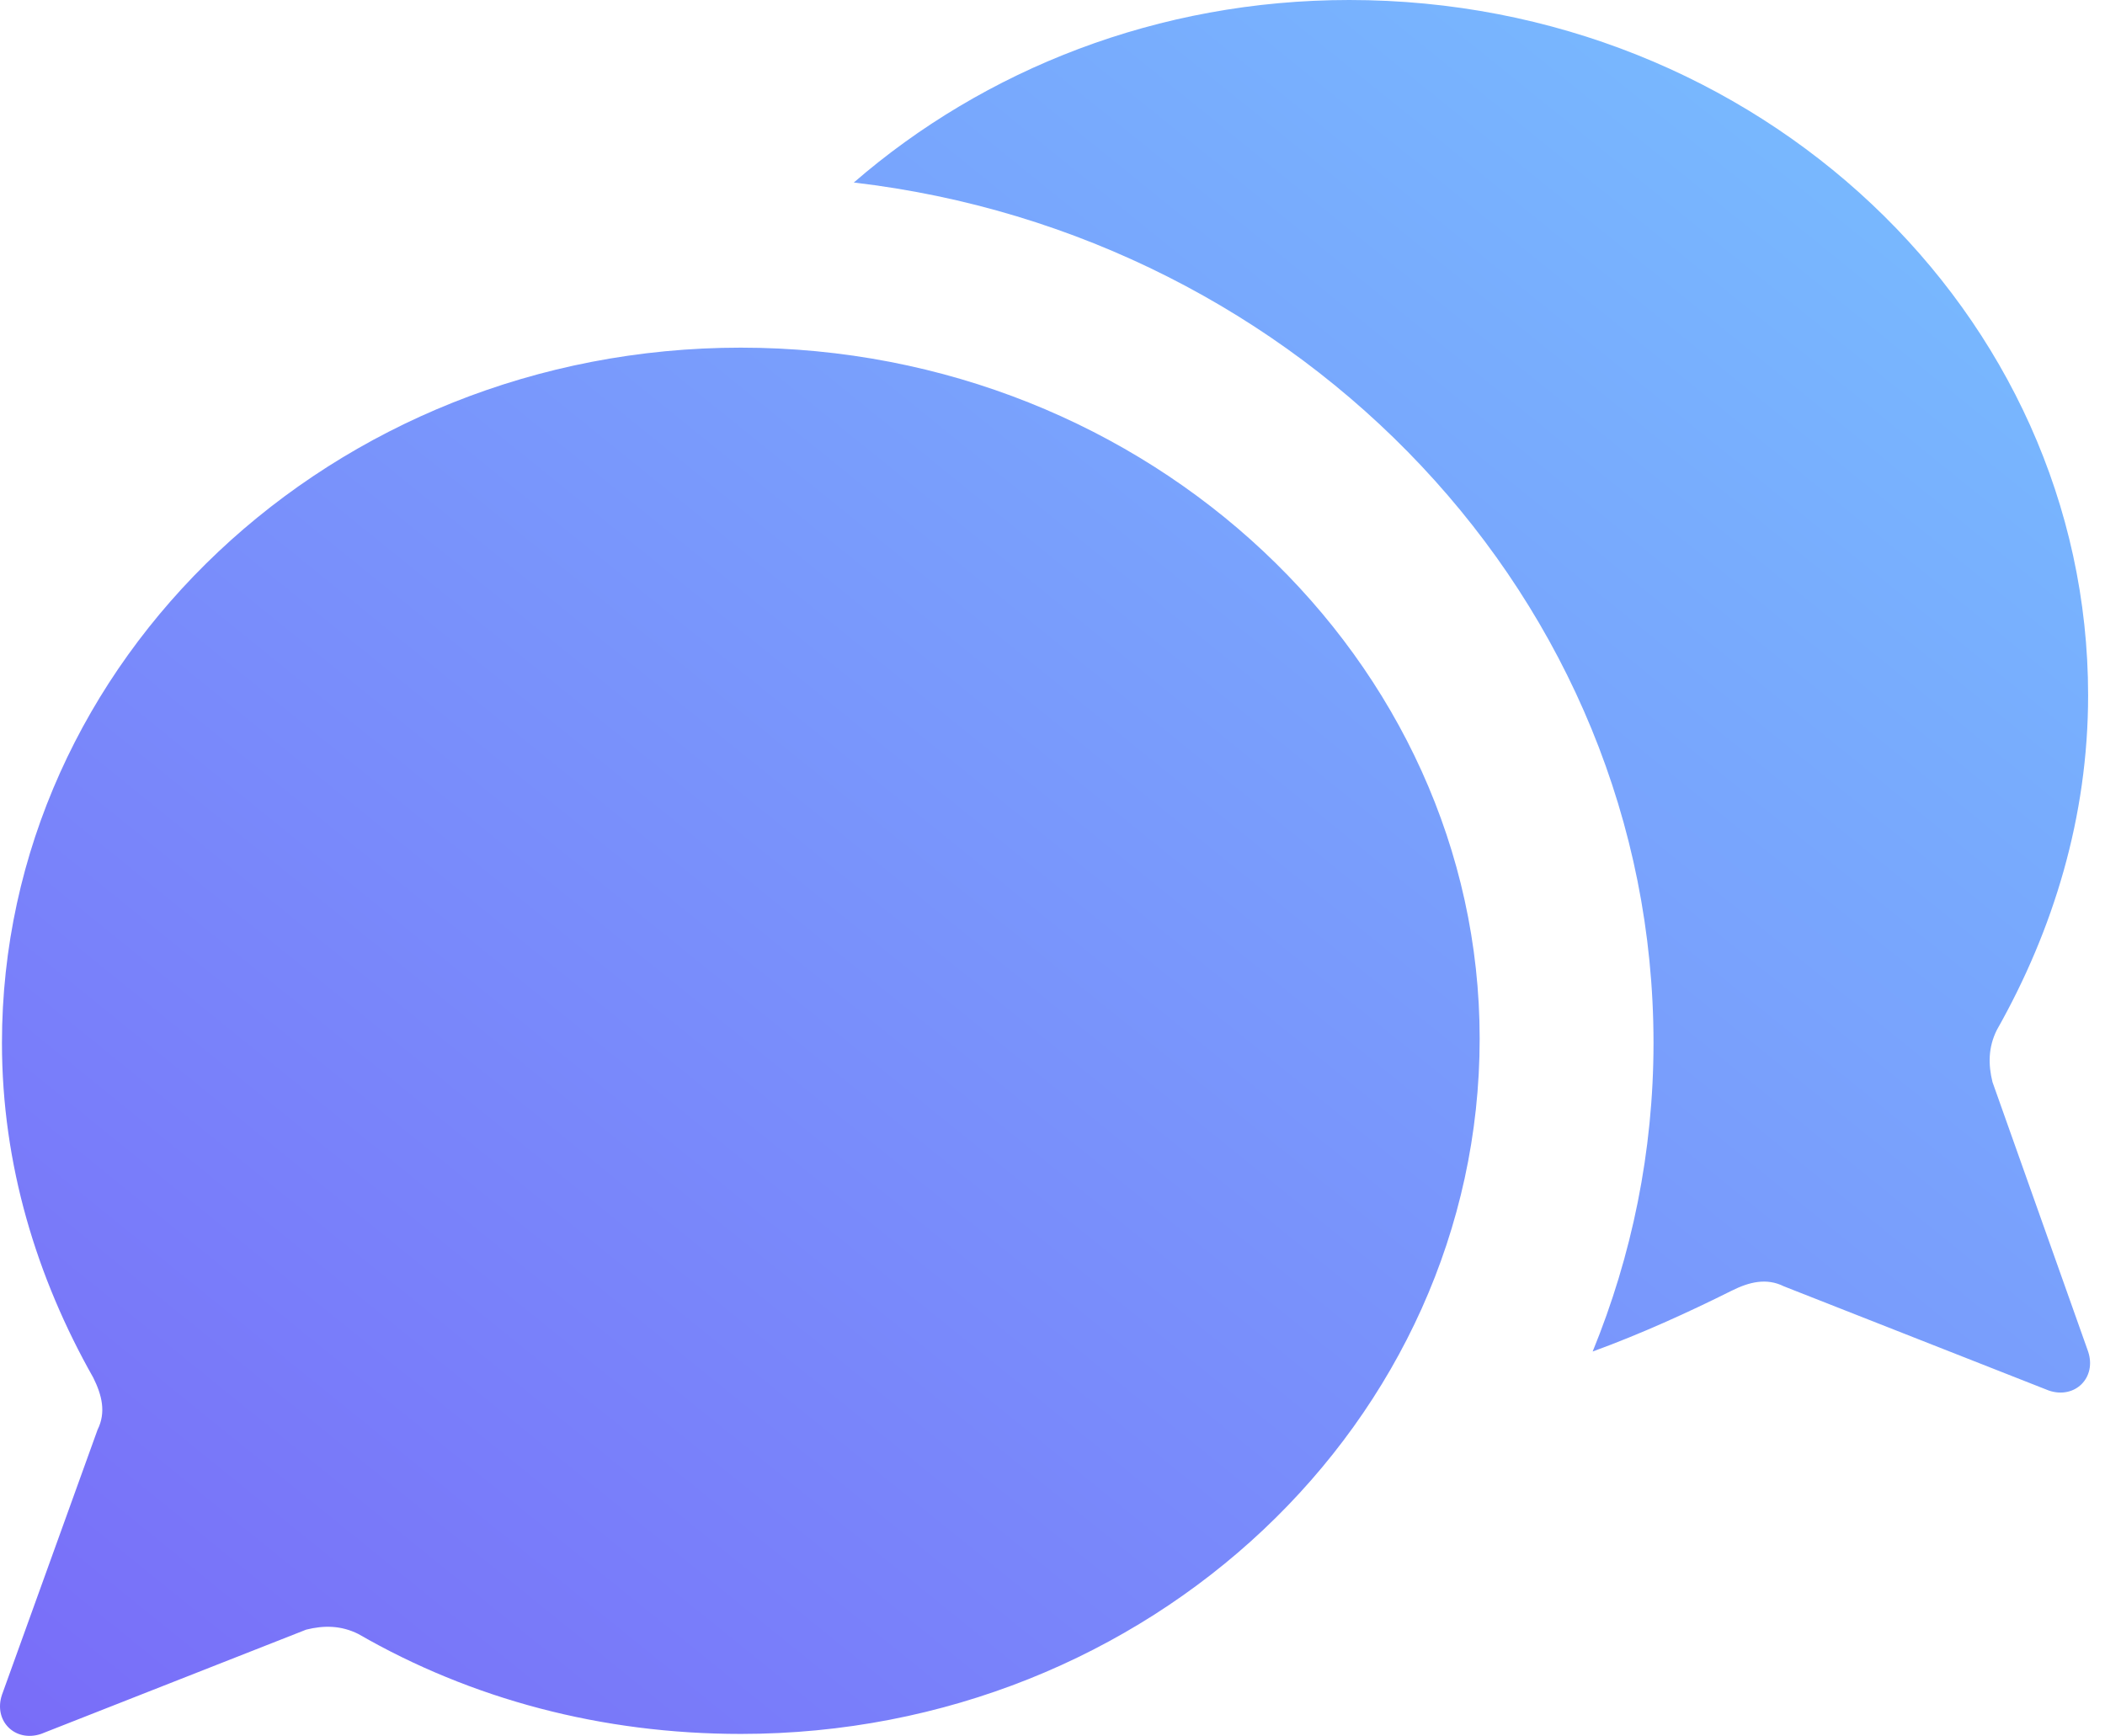 <?xml version="1.0" encoding="UTF-8"?>
<svg width="97px" height="80px" viewBox="0 0 97 80" version="1.1" xmlns="http://www.w3.org/2000/svg" xmlns:xlink="http://www.w3.org/1999/xlink">
    <!-- Generator: Sketch 48.1 (47250) - http://www.bohemiancoding.com/sketch -->
    <title>icon-community-q-a</title>
    <desc>Created with Sketch.</desc>
    <defs>
        <linearGradient x1="100%" y1="0%" x2="-34.191%" y2="134.855%" id="linearGradient-1">
            <stop stop-color="#78C1FF" offset="0%"></stop>
            <stop stop-color="#7A4FF6" offset="100%"></stop>
        </linearGradient>
    </defs>
    <g id="Community-LP---Non-Authenticated" stroke="none" stroke-width="1" fill="none" fill-rule="evenodd" transform="translate(-119, -468)">
        <g id="Featured-Cards" transform="translate(78, 342)" fill="url(#linearGradient-1)" fill-rule="nonzero">
            <g id="Q&amp;A-Feature-Card" transform="translate(0, 86)">
                <path d="M132.816,89.869 C132.616,89.068 132.616,88.267 133.017,87.466 C135.62,82.859 137.222,77.652 137.222,72.044 C137.222,54.42 122.001,40 103.175,40 C94.363,40 86.352,43.204 80.344,48.412 C100.972,50.815 117.195,67.638 117.195,88.066 C117.195,93.073 116.193,97.88 114.391,102.286 C116.594,101.485 118.797,100.483 120.8,99.482 C121.601,99.082 122.402,98.881 123.203,99.282 L135.42,104.088 C136.622,104.489 137.623,103.488 137.222,102.286 L132.816,89.869 Z M75.137,56.022 C56.311,56.022 41.09,70.442 41.09,88.066 C41.09,93.674 42.692,98.881 45.296,103.488 C45.696,104.289 45.896,105.09 45.496,105.891 L41.09,118.108 C40.689,119.309 41.691,120.311 42.892,119.91 L55.109,115.104 C55.91,114.903 56.711,114.903 57.512,115.304 C62.72,118.308 68.728,119.91 75.137,119.91 C93.963,119.91 109.184,105.49 109.184,87.866 C109.184,70.442 93.963,56.022 75.137,56.022 Z" id="icon-community-q-a"></path>
            </g>
        </g>
    </g>
</svg>